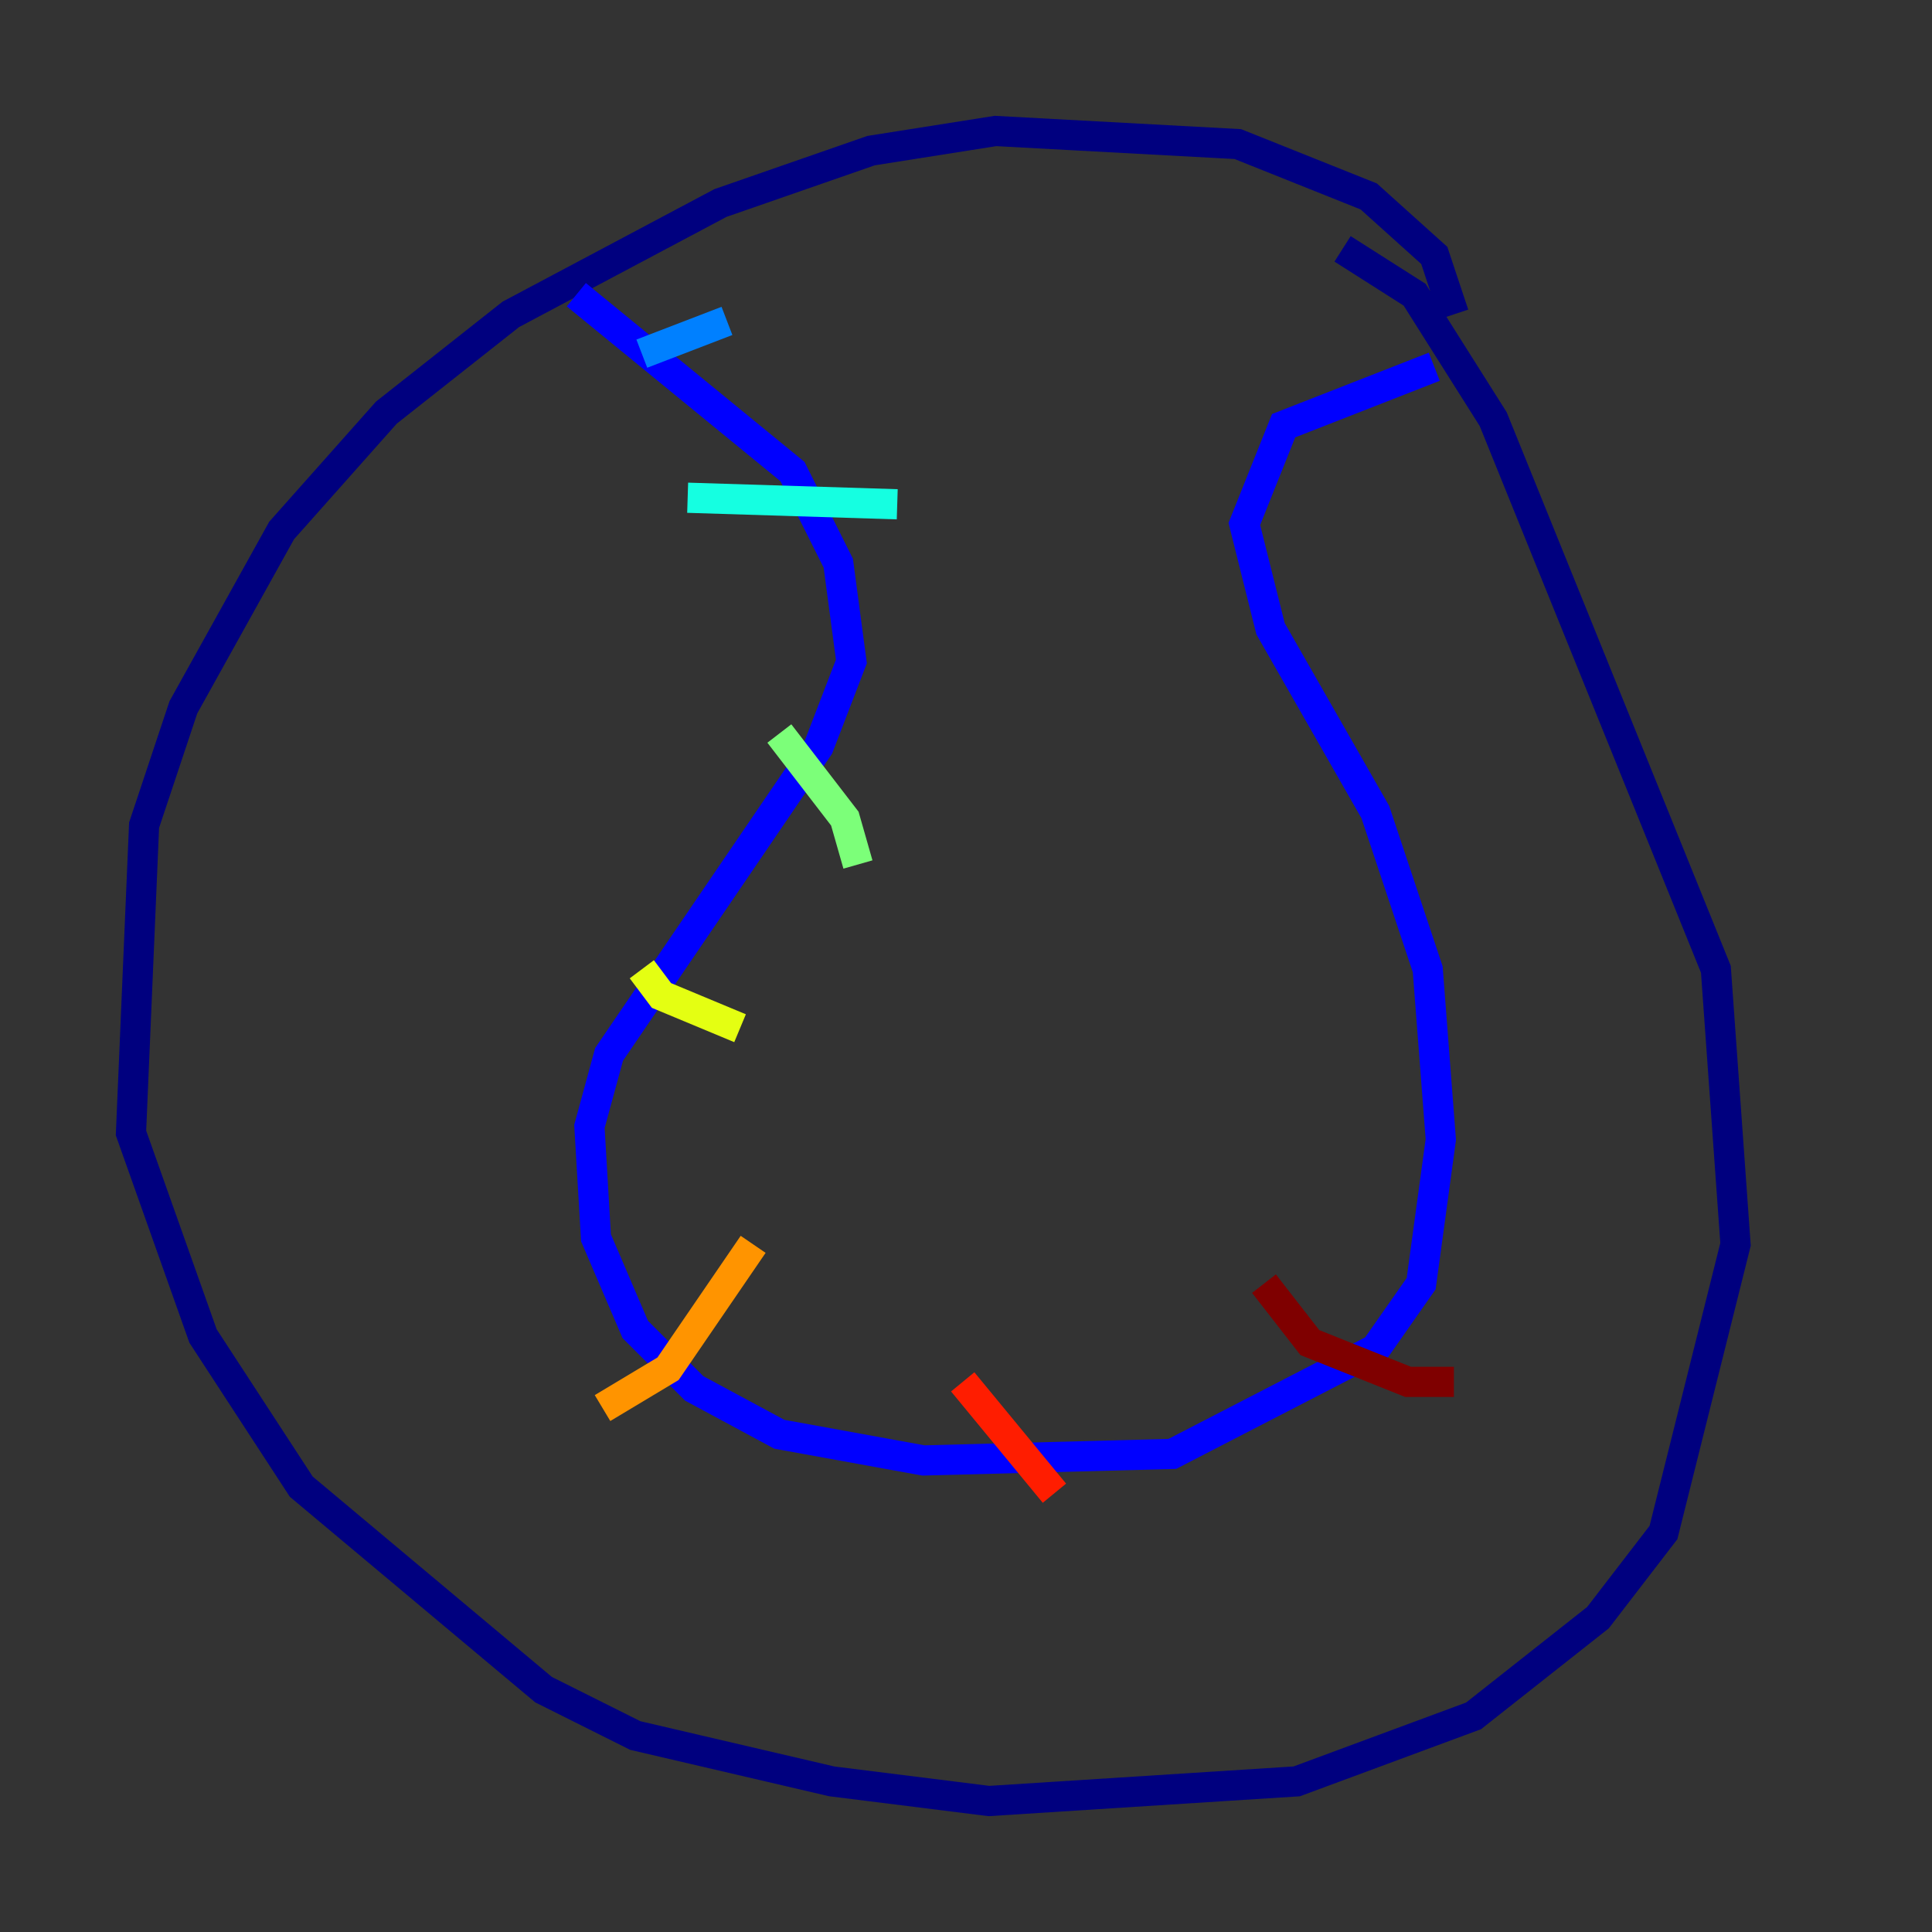 <?xml version="1.0" encoding="utf-8" ?>
<svg baseProfile="tiny" height="128" version="1.2" viewBox="0,0,128,128" width="128" xmlns="http://www.w3.org/2000/svg" xmlns:ev="http://www.w3.org/2001/xml-events" xmlns:xlink="http://www.w3.org/1999/xlink"><rect x="0" y="0" width="128" height="128" fill="#333333" stroke="none"/><defs /><polyline fill="none" points="96.325,20.827 95.024,16.922 90.685,13.017 82.007,9.546 65.953,8.678 57.709,9.98 47.729,13.451 33.844,20.827 25.6,27.336 18.658,35.146 12.149,46.861 9.546,54.671 8.678,75.064 13.451,88.515 19.959,98.495 36.014,111.946 42.088,114.983 55.105,118.02 65.519,119.322 85.912,118.02 97.627,113.681 105.871,107.173 110.21,101.532 114.983,82.441 113.681,64.217 98.929,27.77 93.722,19.525 88.949,16.488" stroke="#00007f" stroke-width="2" /><polyline fill="none" points="38.183,19.525 52.502,31.241 55.539,37.315 56.407,43.824 54.237,49.464 40.352,69.858 39.051,74.63 39.485,82.007 42.088,88.081 45.993,91.986 51.634,95.024 61.18,96.759 77.668,96.325 91.119,89.383 94.156,85.044 95.458,75.498 94.59,64.217 91.119,53.803 84.176,41.654 82.441,34.712 85.044,28.203 95.024,24.298" stroke="#0000ff" stroke-width="2" /><polyline fill="none" points="42.522,23.43 48.163,21.261" stroke="#0080ff" stroke-width="2" /><polyline fill="none" points="45.559,32.976 59.444,33.41" stroke="#15ffe1" stroke-width="2" /><polyline fill="none" points="51.634,48.597 55.973,54.237 56.841,57.275" stroke="#7cff79" stroke-width="2" /><polyline fill="none" points="42.522,64.217 43.824,65.953 49.031,68.122" stroke="#e4ff12" stroke-width="2" /><polyline fill="none" points="39.919,93.288 44.258,90.685 49.898,82.441" stroke="#ff9400" stroke-width="2" /><polyline fill="none" points="63.783,91.552 69.858,98.929" stroke="#ff1d00" stroke-width="2" /><polyline fill="none" points="83.742,85.044 86.78,88.949 93.288,91.552 96.325,91.552" stroke="#7f0000" stroke-width="2" /></svg>
